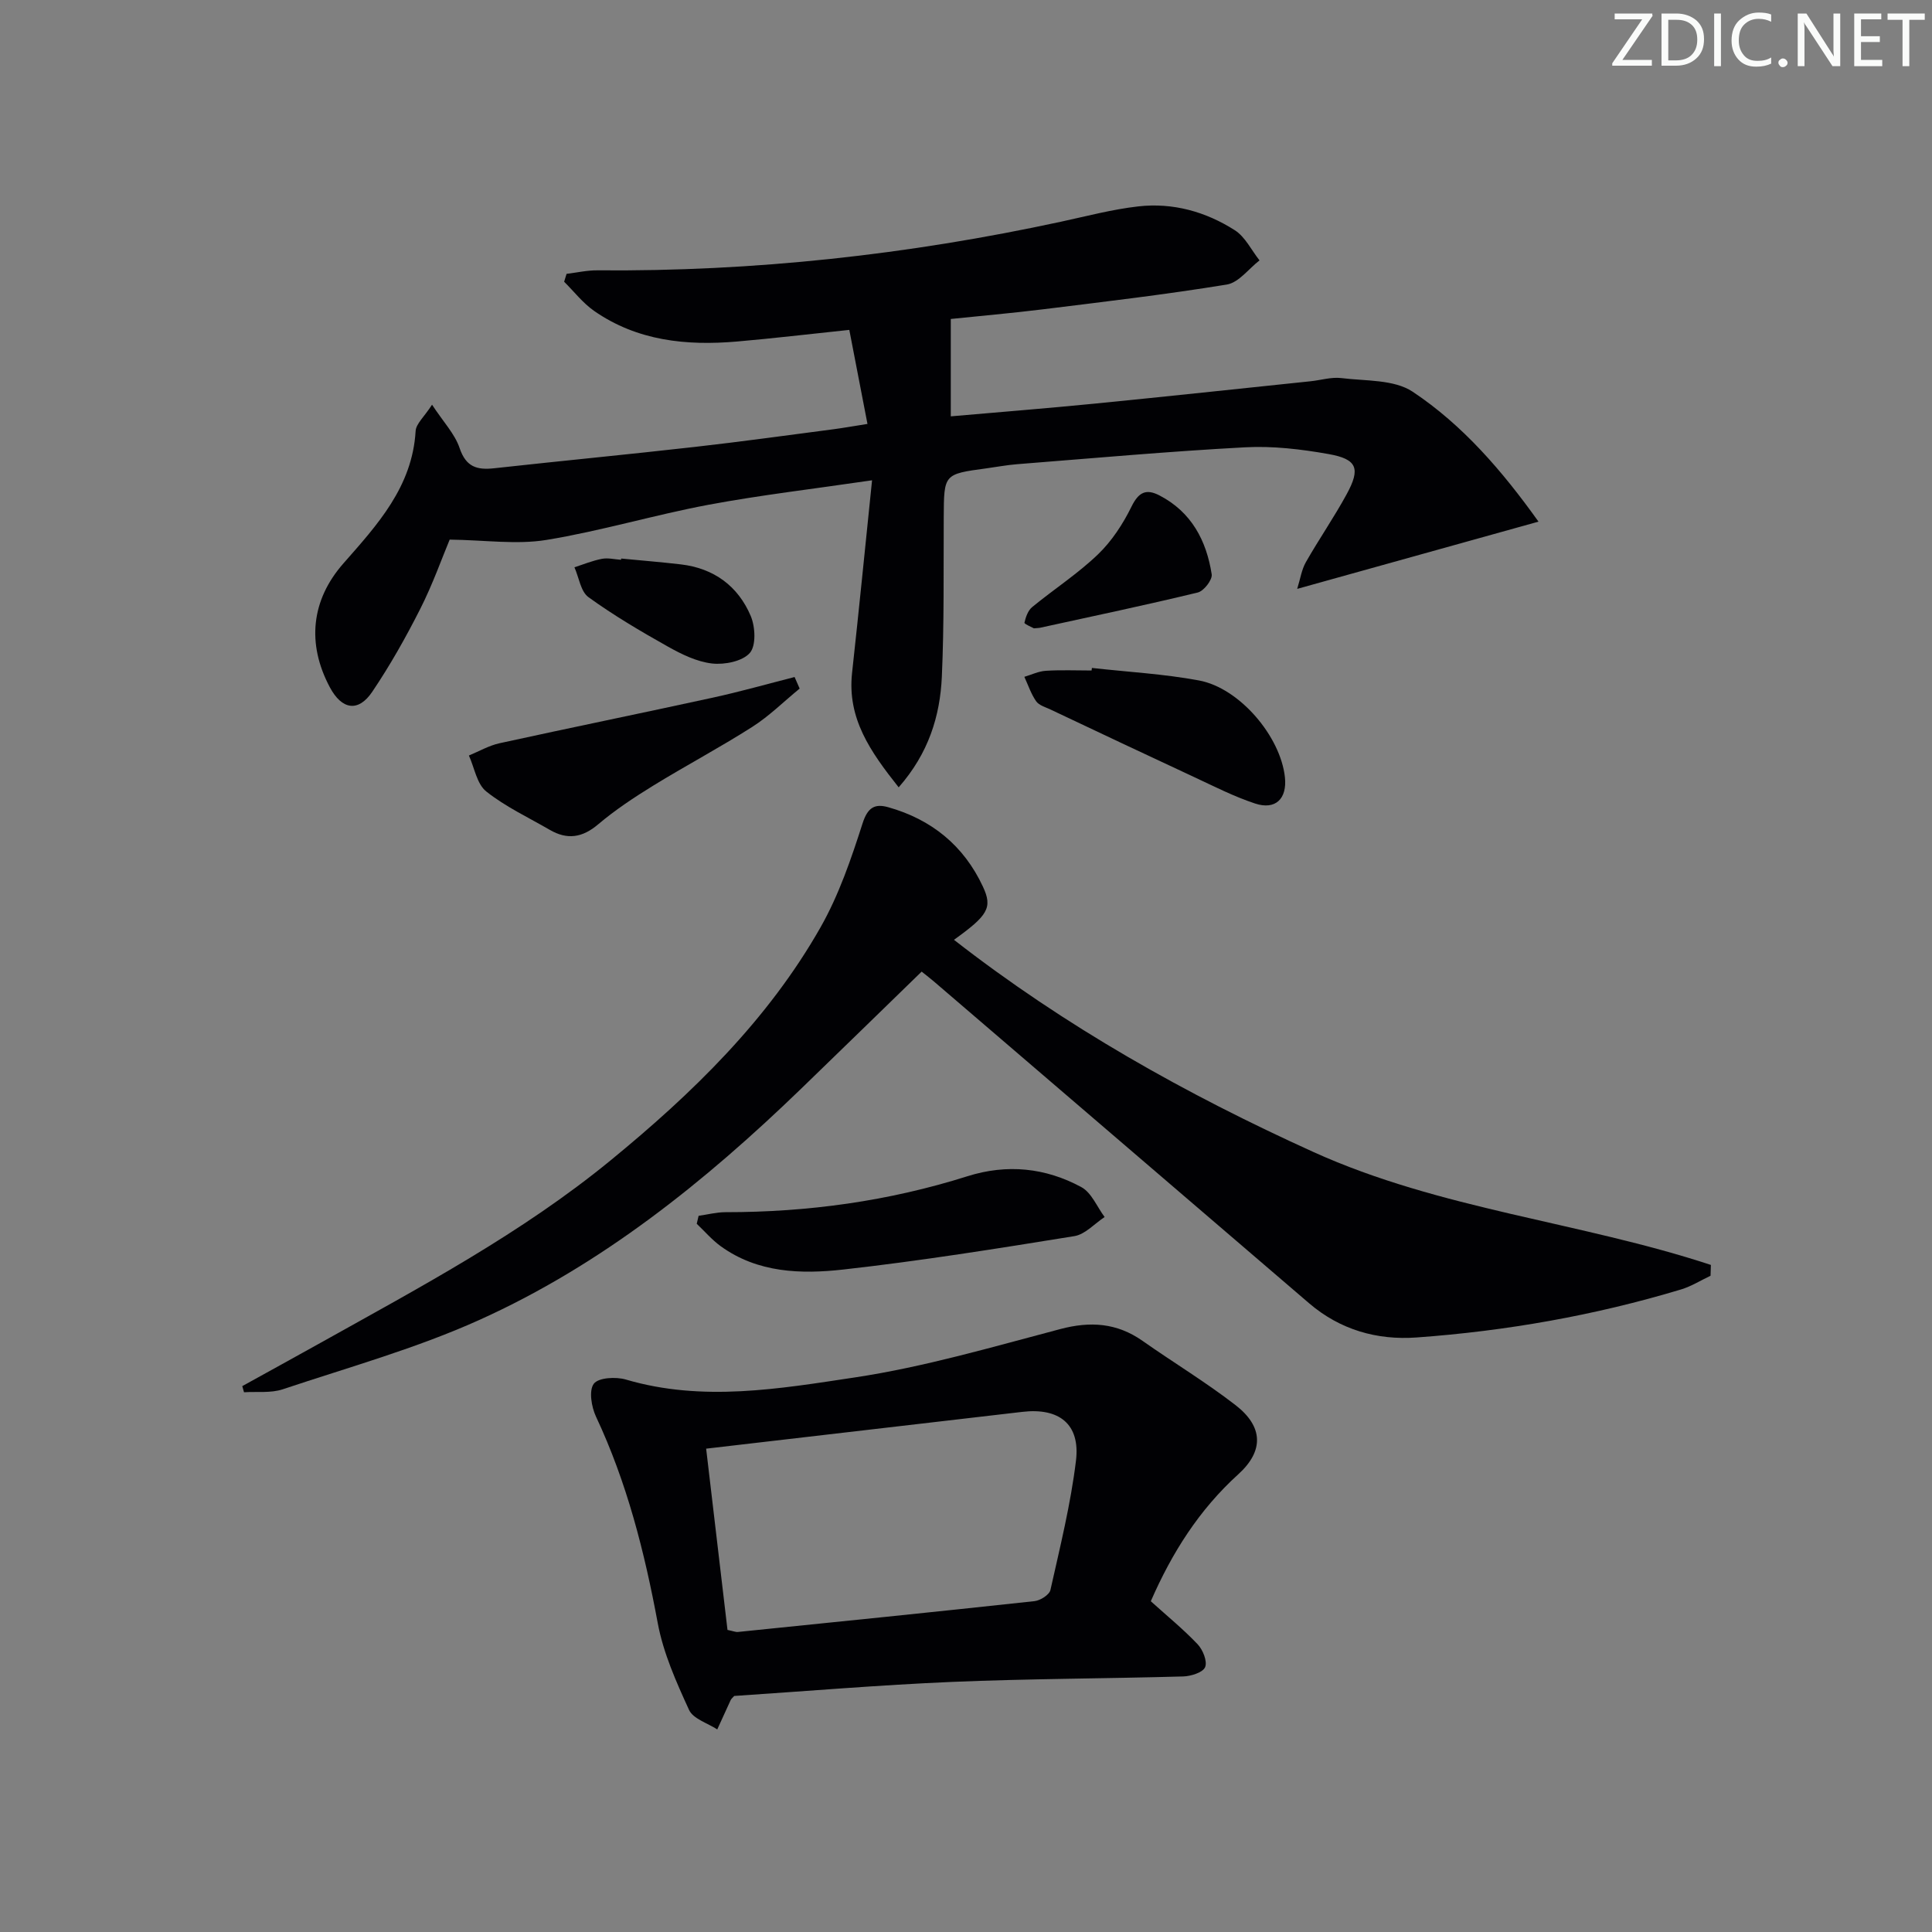 <svg enable-background="new 0 0 400 400" viewBox="0 0 400 400" xmlns="http://www.w3.org/2000/svg"><rect x="0" y="0" width="400" height="400" fill="#808080" stroke="none"/><g fill="#fafbfa"><path d="m342.2 3.2-6.3 9.2h6.1v1.2h-8.2v-.5l6.2-9.1h-5.7v-1.2h7.8v.4z"/><path d="m344 13.7v-10.9h3.1c1.6 0 3 .5 4.1 1.4 1.1 1 1.6 2.2 1.6 3.9s-.5 3-1.6 4-2.5 1.5-4.2 1.5h-3zm1.4-9.6v8.4h1.6c1.4 0 2.5-.4 3.2-1.1.8-.8 1.2-1.8 1.2-3.2s-.4-2.4-1.2-3.1-1.8-1-3.1-1z"/><path d="m356.3 2.8v10.9h-1.4v-10.9z"/><path d="m366.6 13.2c-.8.4-1.8.6-3 .6-1.6 0-2.8-.5-3.7-1.5s-1.4-2.3-1.4-3.9c0-1.7.5-3.2 1.6-4.2s2.4-1.6 4-1.6c1 0 1.9.1 2.6.4v1.5c-.8-.4-1.6-.6-2.6-.6-1.2 0-2.2.4-3 1.2s-1.1 1.9-1.1 3.3c0 1.3.4 2.3 1.1 3.1s1.6 1.1 2.8 1.1c1.1 0 2-.2 2.8-.7v1.3z"/><path d="m368.2 13c0-.3.1-.5.3-.6.2-.2.4-.3.6-.3.3 0 .5.1.7.3s.3.4.3.6-.1.5-.3.6c-.2.2-.4.3-.7.3s-.5-.1-.6-.3c-.2-.2-.3-.4-.3-.6z"/><path d="m381.1 13.7h-1.7l-5.5-8.4c-.2-.2-.3-.5-.4-.7 0 .2.1.8.1 1.5v7.6h-1.4v-10.9h1.8l5.3 8.3c.3.4.4.6.4.8 0-.3-.1-.8-.1-1.6v-7.5h1.4v10.9z"/><path d="m389.7 13.7h-5.8v-10.9h5.6v1.2h-4.2v3.5h3.9v1.2h-3.9v3.7h4.4z"/><path d="m398.4 4.1h-3.1v9.6h-1.4v-9.6h-3.1v-1.3h7.7v1.3z"/></g><path d="m180.55 99.44c-12.32 1.81-23.19 3.07-33.93 5.08-11.23 2.11-22.25 5.43-33.51 7.27-6.15 1-12.62.03-20.01-.07-1.57 3.75-3.49 9.2-6.08 14.32-2.99 5.91-6.26 11.72-9.96 17.2-2.89 4.28-6.29 3.69-8.76-.93-4.84-9.06-3.85-18.09 2.78-25.64 7.04-8.01 14.29-15.87 14.97-27.43.09-1.51 1.77-2.92 3.4-5.45 2.33 3.56 4.72 6.04 5.71 8.99 1.32 3.9 3.58 4.56 7.14 4.17 13.87-1.53 27.77-2.86 41.63-4.43 9.57-1.08 19.11-2.41 28.65-3.65 1.96-.26 3.91-.61 7.02-1.1-1.28-6.64-2.5-12.98-3.76-19.47-8.44.88-15.84 1.77-23.27 2.41-10.48.9-20.65-.13-29.58-6.35-2.33-1.63-4.14-4-6.19-6.03.17-.54.34-1.09.5-1.63 2.13-.26 4.26-.75 6.38-.73 32.37.28 64.33-3.23 95.95-10.06 5.34-1.15 10.65-2.57 16.06-3.18 7.15-.81 13.96 1.1 19.97 4.94 2.15 1.37 3.43 4.12 5.11 6.24-2.24 1.73-4.3 4.59-6.76 5-12.61 2.06-25.31 3.55-37.99 5.12-6.75.83-13.52 1.42-19.17 2.01v20.16c9.72-.85 19.79-1.65 29.85-2.64 14.87-1.47 29.74-3.07 44.6-4.62 2.15-.22 4.34-.92 6.43-.66 5 .62 10.88.26 14.73 2.81 10.41 6.92 18.58 16.43 26.07 26.91-16.71 4.66-32.88 9.16-49.96 13.92.65-2.08.91-3.96 1.78-5.5 2.71-4.77 5.85-9.3 8.47-14.11 2.9-5.32 2.17-7.25-3.74-8.3-5.68-1.01-11.57-1.71-17.3-1.4-15.76.84-31.48 2.26-47.22 3.5-2.15.17-4.28.58-6.42.87-8.74 1.18-8.7 1.18-8.75 10.12-.06 10.99.1 22-.39 32.98-.37 8.18-2.74 15.87-8.94 22.93-5.88-7.42-10.67-14.25-9.65-23.68 1.41-12.86 2.68-25.71 4.14-39.89z" fill="#010104"/><path d="m354.15 264.13c-2.03.96-3.99 2.2-6.12 2.84-17.87 5.38-36.17 8.6-54.75 9.94-8.19.59-15.83-1.59-22.24-7.08-25.9-22.2-51.79-44.42-77.69-66.63-.75-.64-1.54-1.24-2.53-2.04-8.37 8.13-16.66 16.23-24.99 24.28-19.85 19.18-41.26 36.41-66.54 47.82-13.09 5.91-27.09 9.81-40.76 14.38-2.46.82-5.33.44-8.01.61-.12-.42-.24-.85-.36-1.27 5.44-3.01 10.88-5.99 16.31-9.02 20.62-11.52 41.51-22.62 59.9-37.68 16.96-13.89 32.61-29.08 43.53-48.32 3.79-6.68 6.33-14.15 8.69-21.5 1.06-3.31 2.54-4.11 5.29-3.34 8.98 2.52 15.67 7.96 19.62 16.44 2.05 4.39 1.04 5.96-5.99 11.02 22.98 17.91 48.04 31.97 74.42 43.93 26.24 11.89 55.2 14.46 82.29 23.38-.02.75-.05 1.5-.07 2.24z" fill="#010104"/><path d="m238.26 331.52c3.39 3.06 6.75 5.8 9.7 8.91 1.09 1.15 2.04 3.53 1.55 4.73-.45 1.1-2.92 1.88-4.53 1.93-15.96.45-31.93.46-47.87 1.13-15.09.64-30.14 1.92-45.1 2.91-.33.37-.6.58-.73.85-.94 2.02-1.86 4.05-2.78 6.08-2.01-1.32-5-2.19-5.84-4.04-2.65-5.78-5.33-11.78-6.48-17.97-2.74-14.75-6.38-29.12-12.79-42.76-.94-2.01-1.5-5.39-.45-6.8.96-1.28 4.58-1.48 6.64-.87 15.88 4.68 31.78 1.91 47.42-.44 14.35-2.16 28.43-6.3 42.51-10.01 6.24-1.65 11.72-1.29 17.04 2.44 6.38 4.49 13.1 8.54 19.26 13.31 5.73 4.44 5.91 9.46.57 14.31-8.08 7.32-13.71 16.19-18.12 26.29zm-87.64 5.94c1.2.24 1.69.47 2.16.42 20.47-2.08 40.94-4.16 61.4-6.38 1.21-.13 3.08-1.32 3.3-2.31 1.99-8.89 4.2-17.78 5.29-26.79.91-7.54-3.47-10.98-11.09-10.09-21.55 2.51-43.1 5.01-65.48 7.62 1.44 12.23 2.94 24.97 4.42 37.53z" fill="#010104"/><path d="m144.64 251.72c1.86-.26 3.71-.75 5.57-.75 17.07.01 33.79-2.29 50.08-7.44 8.21-2.59 16.17-1.77 23.59 2.25 2.11 1.14 3.24 4.08 4.82 6.19-2.08 1.37-4.03 3.6-6.28 3.96-15.89 2.57-31.81 5.12-47.8 6.91-8.74.98-17.73.73-25.41-4.83-1.82-1.32-3.31-3.08-4.96-4.64.13-.56.26-1.1.39-1.65z" fill="#010104"/><path d="m165.56 142.56c-3.26 2.67-6.29 5.69-9.82 7.94-6.71 4.28-13.77 8.02-20.55 12.19-3.94 2.43-7.84 5.01-11.36 7.99-3.27 2.77-6.39 3.23-9.99 1.14-4.45-2.58-9.19-4.79-13.17-7.96-1.94-1.54-2.44-4.9-3.59-7.44 2.11-.87 4.15-2.06 6.34-2.54 14.7-3.22 29.45-6.23 44.16-9.44 5.68-1.24 11.29-2.83 16.93-4.27.35.8.7 1.59 1.05 2.39z" fill="#010104"/><path d="m226.07 138.29c7.39.83 14.86 1.23 22.16 2.59 8.44 1.57 16.9 11.61 17.8 20.05.47 4.44-1.95 6.83-6.18 5.43-4.37-1.44-8.52-3.57-12.71-5.52-9.9-4.6-19.77-9.27-29.64-13.94-1.04-.49-2.37-.86-2.97-1.7-1.06-1.52-1.66-3.36-2.45-5.07 1.48-.44 2.95-1.16 4.46-1.25 3.14-.2 6.31-.06 9.46-.06.02-.17.05-.35.07-.53z" fill="#010104"/><path d="m128.61 115.64c4.12.4 8.24.73 12.35 1.21 6.83.8 11.84 4.48 14.47 10.68.95 2.24 1.14 6.15-.19 7.66-1.54 1.74-5.22 2.47-7.81 2.18-3.16-.36-6.32-1.91-9.17-3.51-5.62-3.16-11.21-6.45-16.42-10.22-1.62-1.17-1.97-4.08-2.91-6.19 1.89-.61 3.75-1.38 5.69-1.75 1.26-.24 2.64.11 3.96.2.02-.09.02-.18.03-.26z" fill="#010104"/><path d="m214.06 130.09c-.48-.27-2.02-.9-1.96-1.17.26-1.15.73-2.52 1.6-3.23 4.49-3.69 9.43-6.89 13.61-10.9 2.87-2.75 5.19-6.31 6.96-9.91 1.47-2.99 3.02-3.74 5.78-2.31 6.62 3.43 9.73 9.34 10.82 16.34.17 1.13-1.63 3.46-2.88 3.76-10.78 2.61-21.63 4.89-32.47 7.26-.32.09-.66.09-1.46.16z" fill="#010104"/></svg>